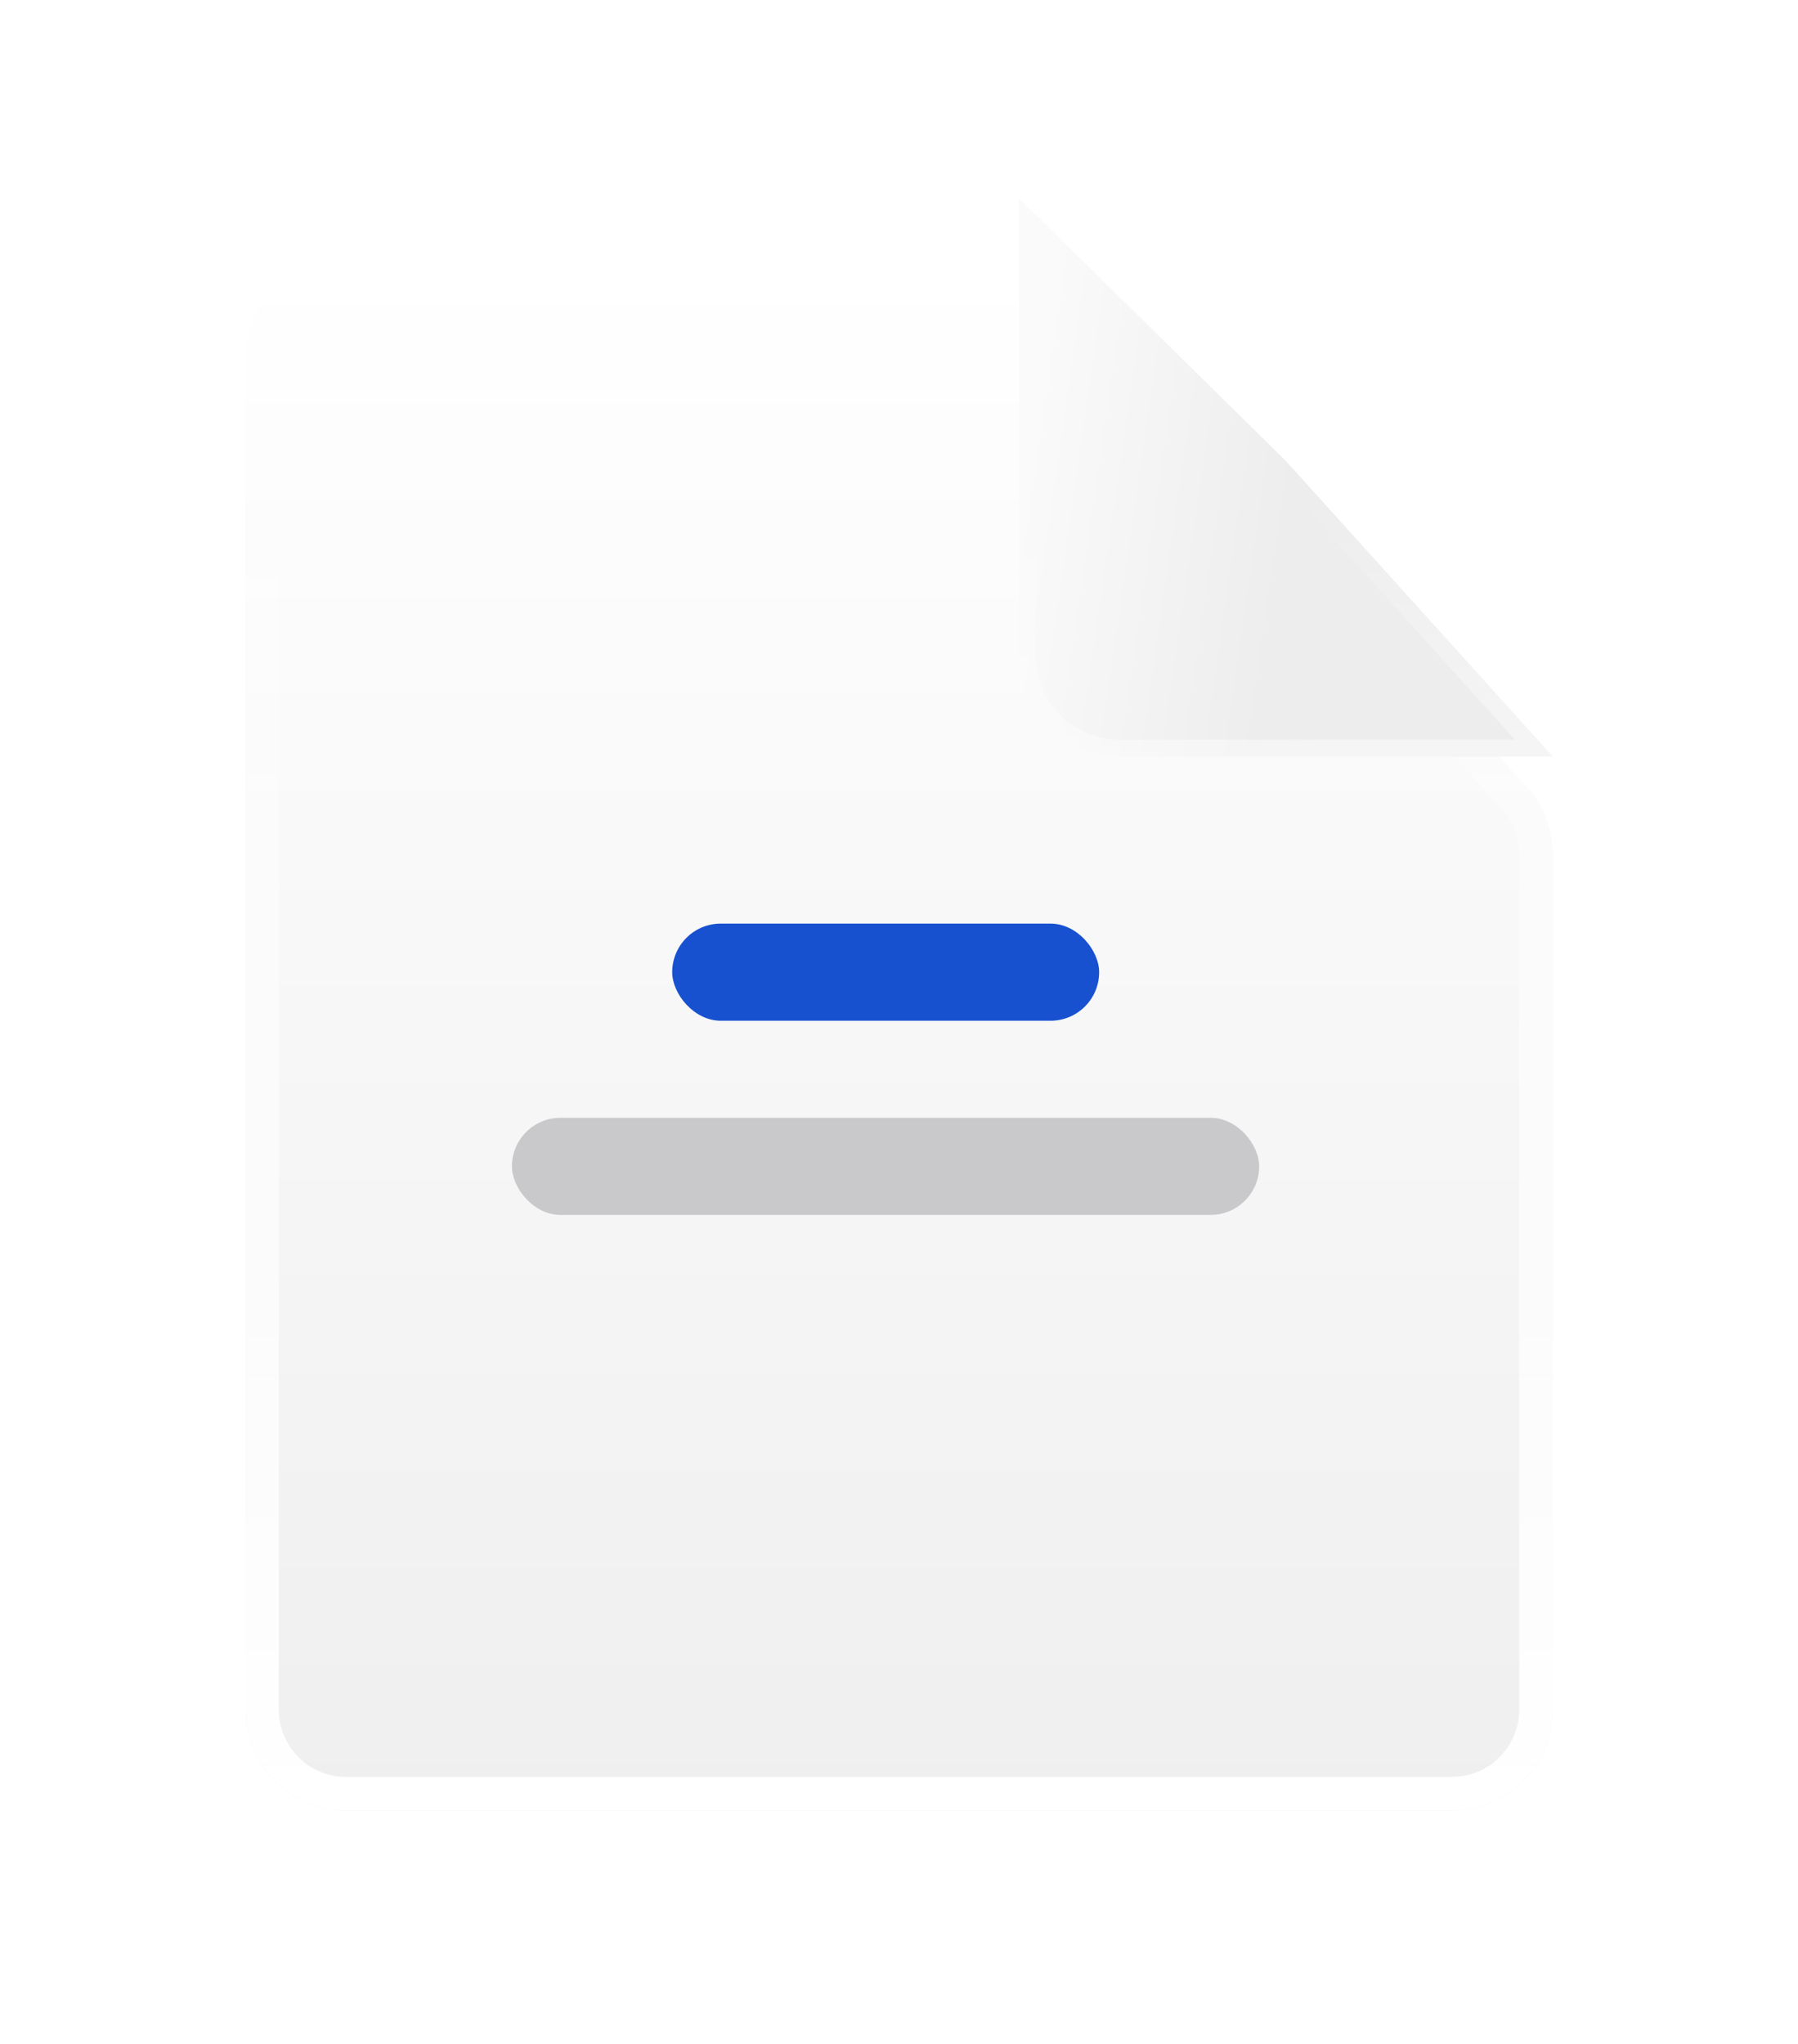 <svg width="22" height="25" viewBox="0 0 22 25" fill="none" xmlns="http://www.w3.org/2000/svg">
    <g filter="url(#filter0_ddd_1086_22789)">
        <path
            d="M3 2.734C3 2.052 3.552 1.5 4.234 1.5L12.25 1.5C12.598 1.5 12.929 1.647 13.163 1.904L18.679 7.975C18.886 8.202 19 8.498 19 8.805V19.266C19 19.948 18.448 20.5 17.766 20.5H4.234C3.552 20.5 3 19.948 3 19.266V2.734Z"
            fill="url(#paint0_linear_1086_22789)" />
        <path
            d="M3.206 2.734C3.206 2.166 3.666 1.706 4.234 1.706H12.25C12.54 1.706 12.816 1.828 13.011 2.042L18.527 8.114C18.699 8.303 18.794 8.549 18.794 8.805V19.266C18.794 19.834 18.334 20.294 17.766 20.294H4.234C3.666 20.294 3.206 19.834 3.206 19.266V2.734Z"
            stroke="url(#paint1_linear_1086_22789)" stroke-width="0.411" />
    </g>
    <g filter="url(#filter1_ddd_1086_22789)">
        <path
            d="M15.734 4.713L12.469 1.5V7.095C12.469 7.776 13.021 8.328 13.702 8.328H18.999L15.734 4.713Z"
            fill="url(#paint2_linear_1086_22789)" />
        <path
            d="M18.768 8.225H13.702C13.078 8.225 12.572 7.719 12.572 7.095V1.745L15.66 4.784L18.768 8.225Z"
            stroke="url(#paint3_linear_1086_22789)" stroke-width="0.206" />
    </g>
    <rect x="6.264" y="13.672" width="9.143" height="1.188" rx="0.594" fill="#C9C9CC" />
    <rect x="8.225" y="11.297" width="5.224" height="1.188" rx="0.594" fill="#1751D0" />
    <defs>
        <filter id="filter0_ddd_1086_22789" x="0.533" y="0.266" width="20.934" height="23.934"
            filterUnits="userSpaceOnUse" color-interpolation-filters="sRGB">
            <feFlood flood-opacity="0" result="BackgroundImageFix" />
            <feColorMatrix in="SourceAlpha" type="matrix" values="0 0 0 0 0 0 0 0 0 0 0 0 0 0 0 0 0 0 127 0"
                result="hardAlpha" />
            <feOffset />
            <feComposite in2="hardAlpha" operator="out" />
            <feColorMatrix type="matrix" values="0 0 0 0 0 0 0 0 0 0 0 0 0 0 0 0 0 0 0.04 0" />
            <feBlend mode="normal" in2="BackgroundImageFix" result="effect1_dropShadow_1086_22789" />
            <feColorMatrix in="SourceAlpha" type="matrix" values="0 0 0 0 0 0 0 0 0 0 0 0 0 0 0 0 0 0 127 0"
                result="hardAlpha" />
            <feOffset dy="0.411" />
            <feGaussianBlur stdDeviation="0.617" />
            <feComposite in2="hardAlpha" operator="out" />
            <feColorMatrix type="matrix" values="0 0 0 0 0 0 0 0 0 0 0 0 0 0 0 0 0 0 0.07 0" />
            <feBlend mode="normal" in2="effect1_dropShadow_1086_22789" result="effect2_dropShadow_1086_22789" />
            <feColorMatrix in="SourceAlpha" type="matrix" values="0 0 0 0 0 0 0 0 0 0 0 0 0 0 0 0 0 0 127 0"
                result="hardAlpha" />
            <feOffset dy="1.234" />
            <feGaussianBlur stdDeviation="1.234" />
            <feComposite in2="hardAlpha" operator="out" />
            <feColorMatrix type="matrix" values="0 0 0 0 0 0 0 0 0 0 0 0 0 0 0 0 0 0 0.05 0" />
            <feBlend mode="normal" in2="effect2_dropShadow_1086_22789" result="effect3_dropShadow_1086_22789" />
            <feBlend mode="normal" in="SourceGraphic" in2="effect3_dropShadow_1086_22789" result="shape" />
        </filter>
        <filter id="filter1_ddd_1086_22789" x="11.646" y="1.192" width="8.175" height="8.781"
            filterUnits="userSpaceOnUse" color-interpolation-filters="sRGB">
            <feFlood flood-opacity="0" result="BackgroundImageFix" />
            <feColorMatrix in="SourceAlpha" type="matrix" values="0 0 0 0 0 0 0 0 0 0 0 0 0 0 0 0 0 0 127 0"
                result="hardAlpha" />
            <feOffset />
            <feComposite in2="hardAlpha" operator="out" />
            <feColorMatrix type="matrix" values="0 0 0 0 0 0 0 0 0 0 0 0 0 0 0 0 0 0 0.04 0" />
            <feBlend mode="normal" in2="BackgroundImageFix" result="effect1_dropShadow_1086_22789" />
            <feColorMatrix in="SourceAlpha" type="matrix" values="0 0 0 0 0 0 0 0 0 0 0 0 0 0 0 0 0 0 127 0"
                result="hardAlpha" />
            <feOffset dy="0.822" />
            <feGaussianBlur stdDeviation="0.411" />
            <feComposite in2="hardAlpha" operator="out" />
            <feColorMatrix type="matrix" values="0 0 0 0 0 0 0 0 0 0 0 0 0 0 0 0 0 0 0.13 0" />
            <feBlend mode="normal" in2="effect1_dropShadow_1086_22789" result="effect2_dropShadow_1086_22789" />
            <feColorMatrix in="SourceAlpha" type="matrix" values="0 0 0 0 0 0 0 0 0 0 0 0 0 0 0 0 0 0 127 0"
                result="hardAlpha" />
            <feOffset dy="0.103" />
            <feGaussianBlur stdDeviation="0.206" />
            <feComposite in2="hardAlpha" operator="out" />
            <feColorMatrix type="matrix" values="0 0 0 0 0 0 0 0 0 0 0 0 0 0 0 0 0 0 0.13 0" />
            <feBlend mode="normal" in2="effect2_dropShadow_1086_22789" result="effect3_dropShadow_1086_22789" />
            <feBlend mode="normal" in="SourceGraphic" in2="effect3_dropShadow_1086_22789" result="shape" />
        </filter>
        <linearGradient id="paint0_linear_1086_22789" x1="11" y1="1.5" x2="11" y2="20.5" gradientUnits="userSpaceOnUse">
            <stop stop-color="white" />
            <stop offset="1" stop-color="#EFEFEF" />
        </linearGradient>
        <linearGradient id="paint1_linear_1086_22789" x1="10.837" y1="20.5" x2="10.837" y2="2.391"
            gradientUnits="userSpaceOnUse">
            <stop stop-color="white" />
            <stop offset="1" stop-color="white" stop-opacity="0" />
        </linearGradient>
        <linearGradient id="paint2_linear_1086_22789" x1="12.033" y1="8.328" x2="15.289" y2="8.799"
            gradientUnits="userSpaceOnUse">
            <stop stop-color="#FAFAFA" />
            <stop offset="1" stop-color="#EDEDED" />
        </linearGradient>
        <linearGradient id="paint3_linear_1086_22789" x1="16.387" y1="12.345" x2="16.016" y2="5.112"
            gradientUnits="userSpaceOnUse">
            <stop stop-color="white" />
            <stop offset="1" stop-color="white" stop-opacity="0" />
        </linearGradient>
    </defs>
</svg>